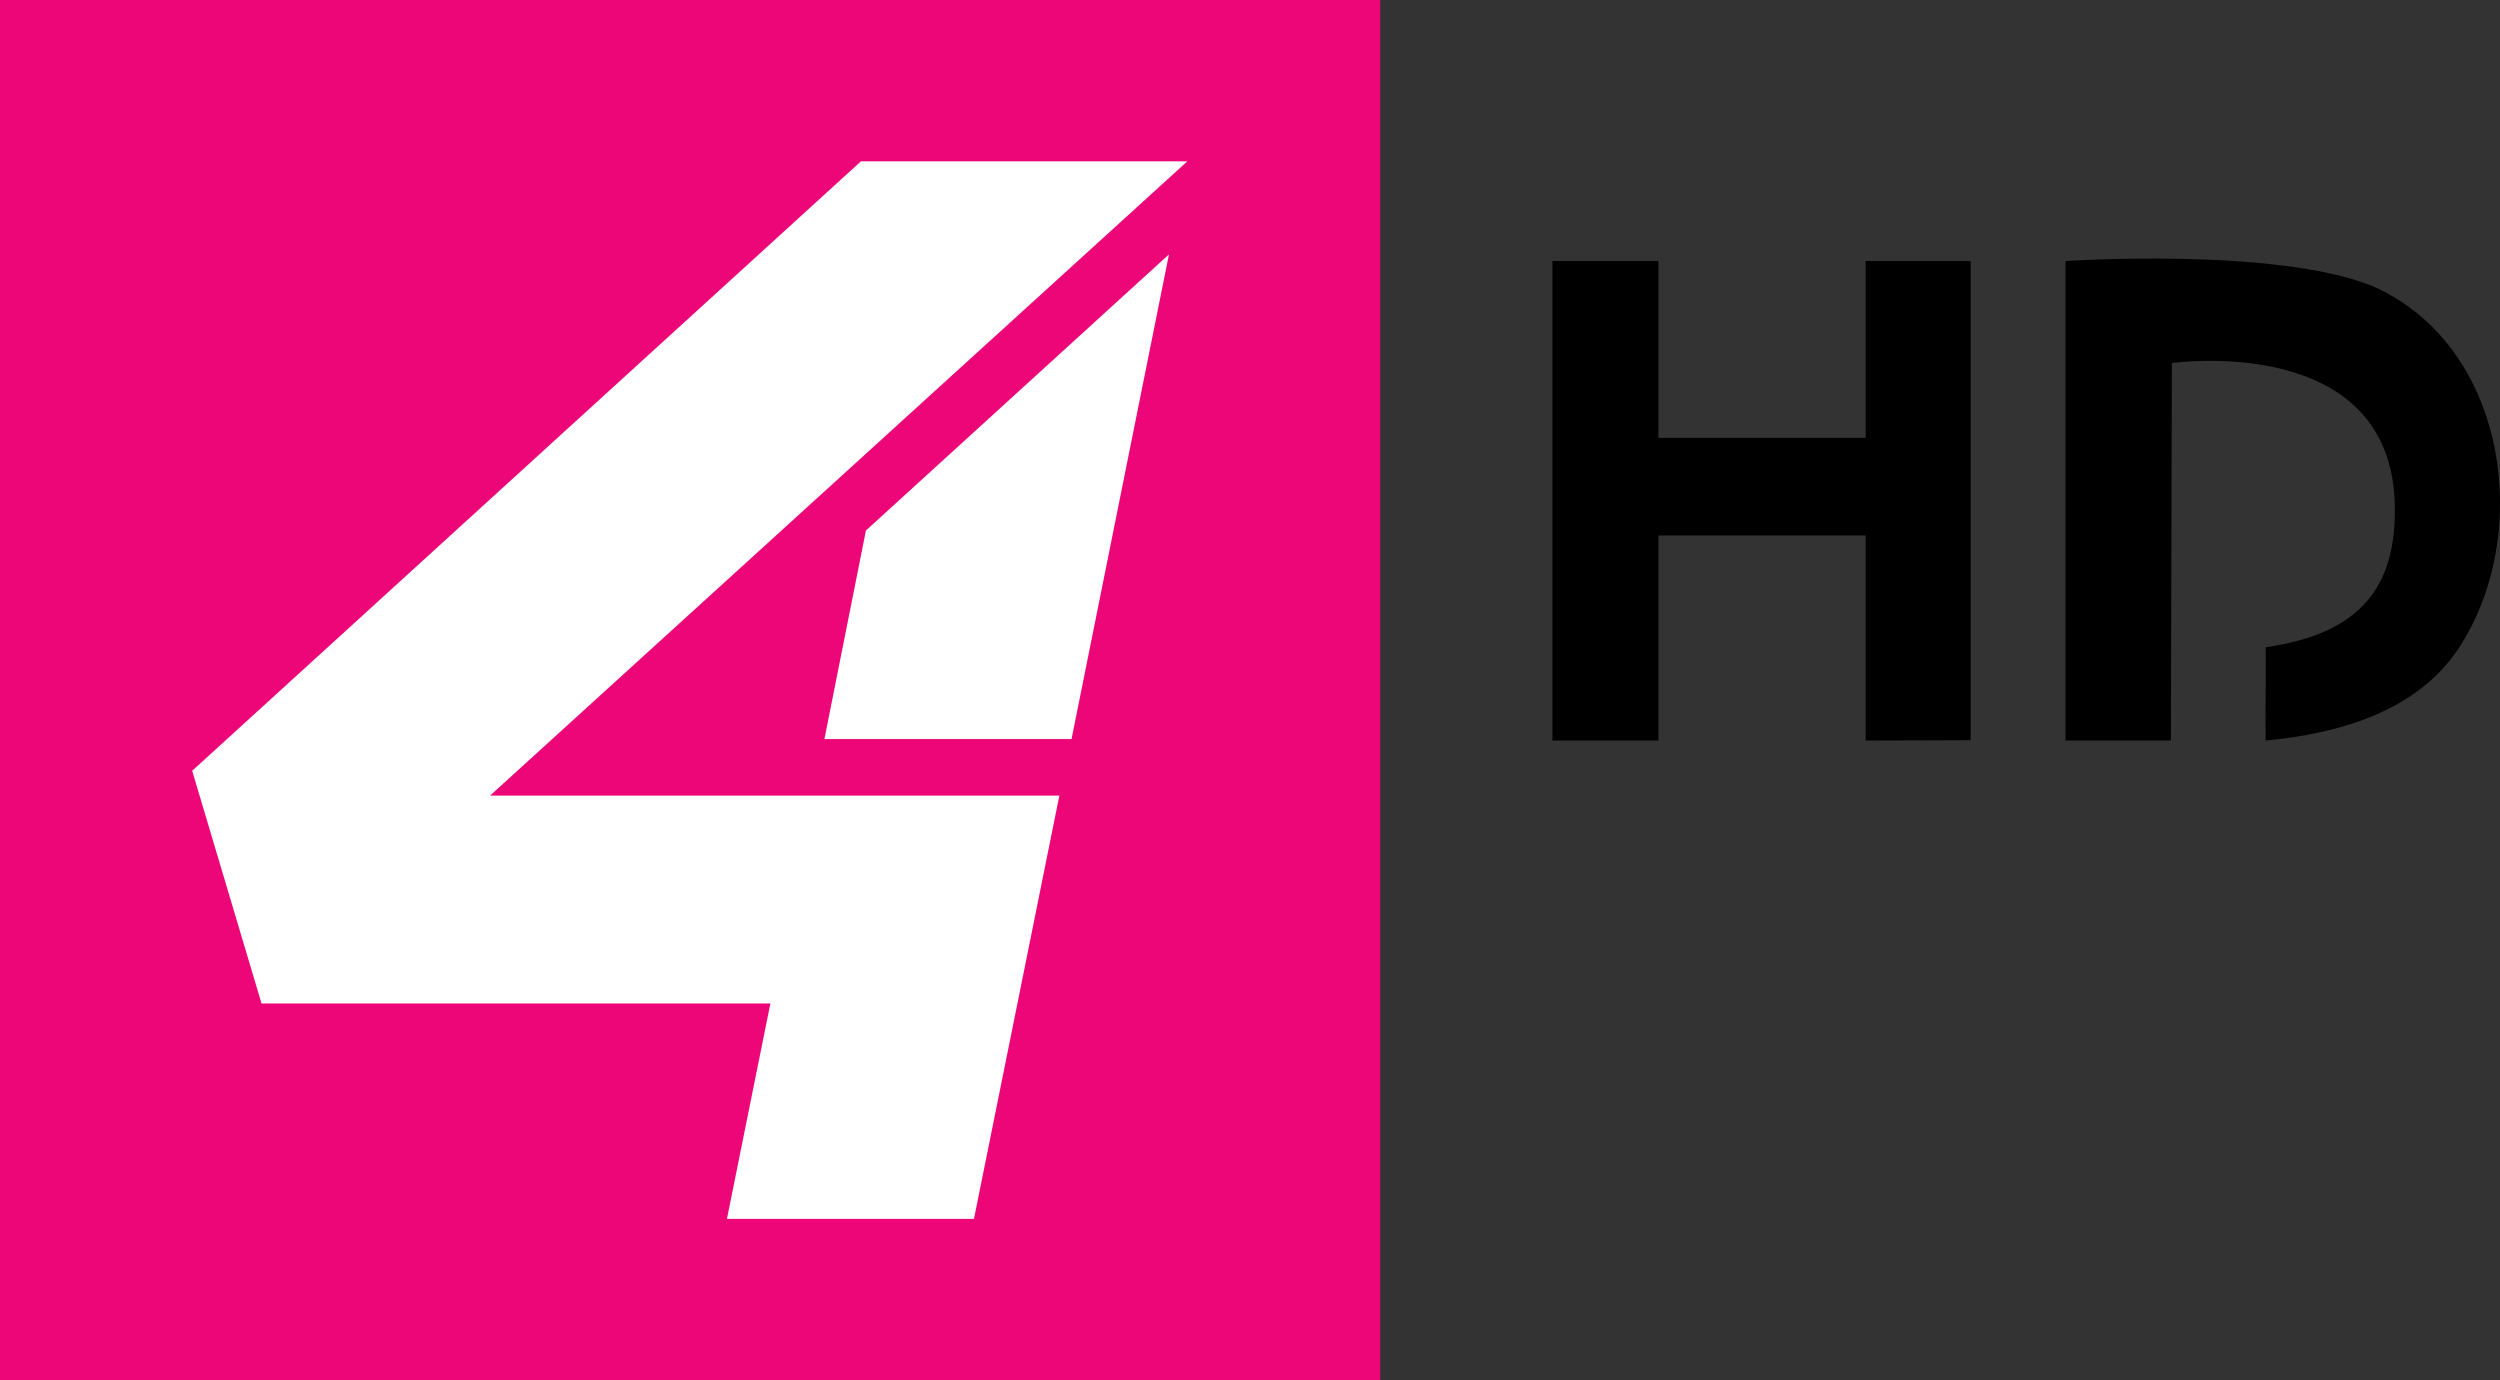 <svg width="800" height="441.65" version="1.1" viewBox="630.63 0 800 441.65" xmlns="http://www.w3.org/2000/svg">
 <rect x="630.63" y="0" width="800" height="441.65" fill="#333333" stroke="none"/>
 <path d="m630.63 0h441.66v441.66h-441.66z" fill="#ed0677" stroke-width="1.56" data-darkreader-inline-fill=""/>
 <path d="m877.15 321.12-13.897 68.914h79.049l27.325-135.44h-182.18l223.13-202.97h-104.45l-214 195.03 22.193 74.455-3e-3 5e-3z" fill="#fff" stroke-width="1.56" data-darkreader-inline-fill=""/>
 <path d="m1004.7 81.397-96.972 88.362-13.284 66.74h79.08z" fill="#fff" stroke-width="1.56" data-darkreader-inline-fill=""/>
 <path d="m1127.4 83.528h33.919v56.589h66.332v-56.589h33.593v153.34l-33.593 0.109v-65.627h-66.332v65.627h-33.919zm164.19 0s67.121-4.519 98.24 8.017c42.998 18.876 51.744 79.146 27.548 115.95-13.483 20.333-38.631 27.294-61.733 29.48-0.145-10.202 0.145-19.719 0-29.848 30.504-4.387 41.893-19.441 41.32-45.527-1.217-55.487-71.341-45.42-71.341-45.42l-0.312 120.79h-33.723z" stroke-width="1.56"/>
</svg>
